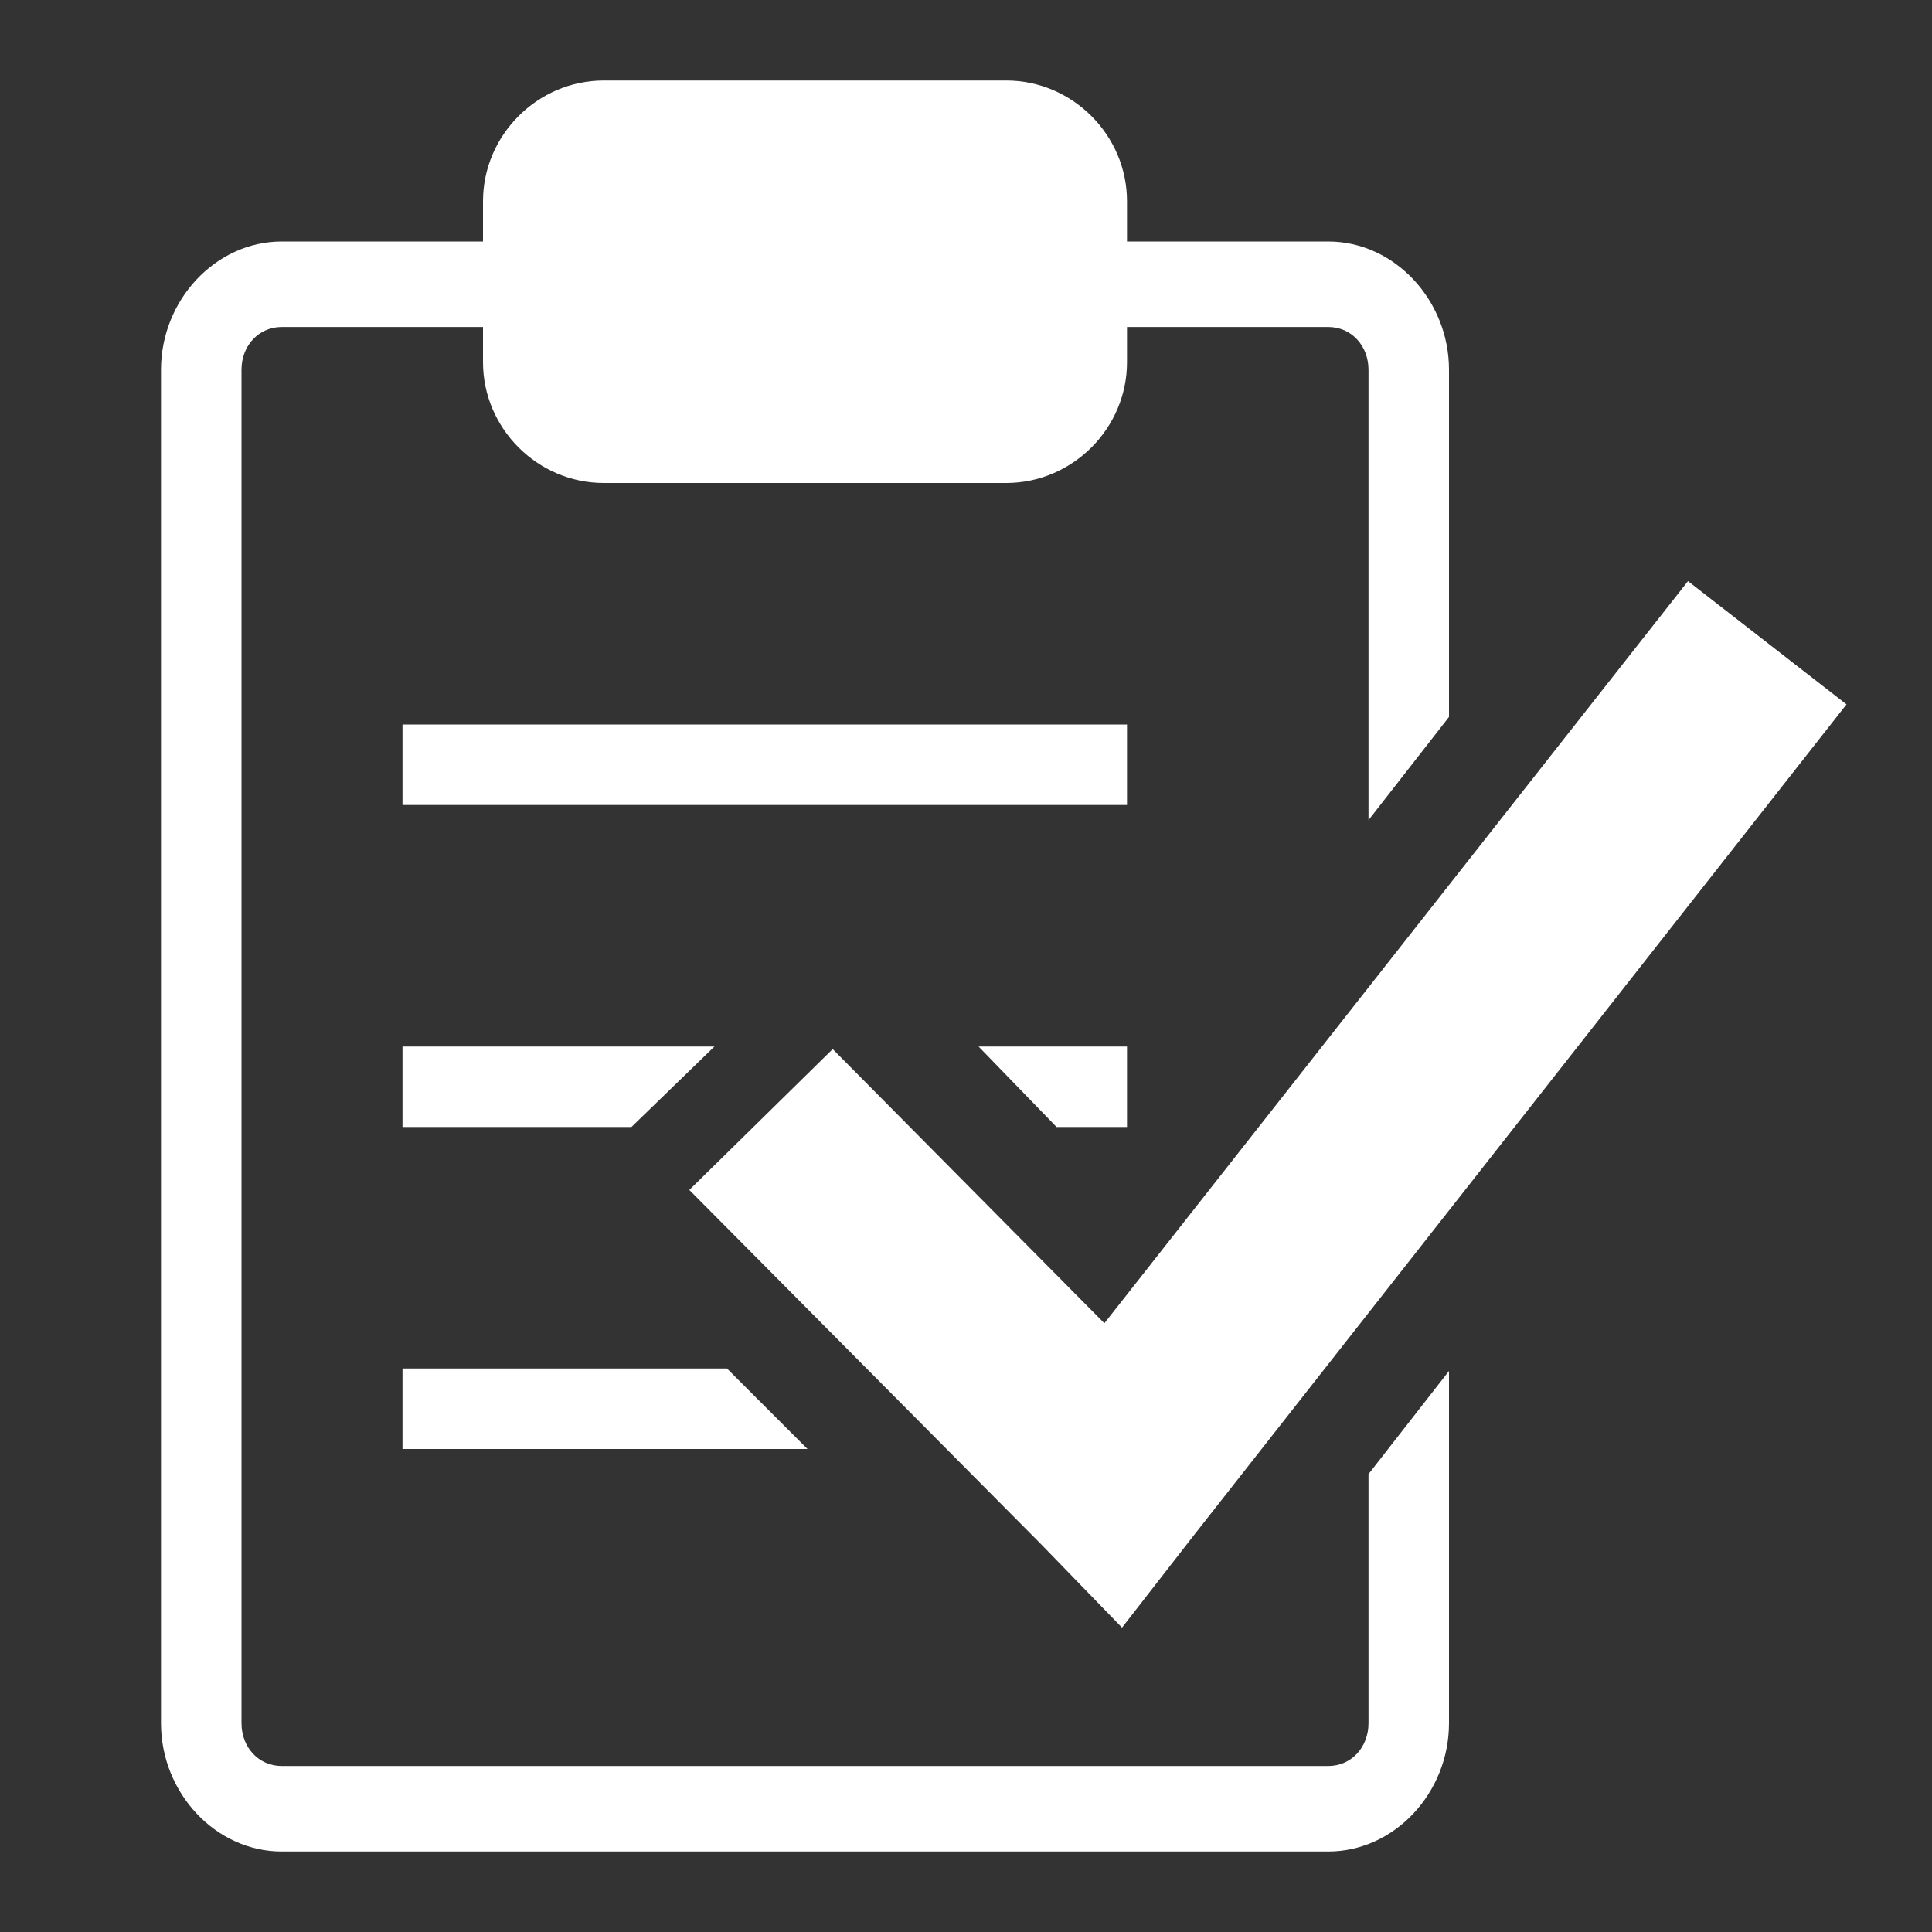 <?xml version="1.0" encoding="UTF-8" standalone="no"?>
<!-- Generator: Adobe Illustrator 16.2.1, SVG Export Plug-In . SVG Version: 6.00 Build 0)  -->

<svg
   xmlns:dc="http://purl.org/dc/elements/1.1/"
   xmlns:cc="http://creativecommons.org/ns#"
   xmlns:rdf="http://www.w3.org/1999/02/22-rdf-syntax-ns#"
   xmlns:svg="http://www.w3.org/2000/svg"
   xmlns="http://www.w3.org/2000/svg"
   xmlns:sodipodi="http://sodipodi.sourceforge.net/DTD/sodipodi-0.dtd"
   xmlns:inkscape="http://www.inkscape.org/namespaces/inkscape"
   version="1.1"
   id="Layer_1"
   x="0px"
   y="0px"
   width="24"
   height="24"
   viewBox="0 0 24 24"
   xml:space="preserve"
   inkscape:version="0.48.4 r9939"
   sodipodi:docname="results3 (copy).svg"><rect x="0" y="0" width="24" height="24" fill="#333333" stroke="none"/><defs
     id="defs11" /><sodipodi:namedview
     pagecolor="#ffffff"
     bordercolor="#666666"
     borderopacity="1"
     objecttolerance="10"
     gridtolerance="10"
     guidetolerance="10"
     inkscape:pageopacity="0"
     inkscape:pageshadow="2"
     inkscape:window-width="1462"
     inkscape:window-height="951"
     id="namedview9"
     showgrid="false"
     inkscape:zoom="11.313709"
     inkscape:cx="16.6009"
     inkscape:cy="4.564306"
     inkscape:window-x="0"
     inkscape:window-y="25"
     inkscape:window-maximized="0"
     inkscape:current-layer="Layer_1" /><style
     type="text/css"
     id="style3">
	.st0{fill:none;}
</style><polyline
     class="st0"
     points="80,112 80,176 432,176 432,112 "
     id="polyline5"
     style="fill:none"
     transform="translate(0,-488)" /><path
     style="font-size:medium;font-style:normal;font-variant:normal;font-weight:normal;font-stretch:normal;text-indent:0;text-align:start;text-decoration:none;line-height:normal;letter-spacing:normal;word-spacing:normal;text-transform:none;direction:ltr;block-progression:tb;writing-mode:lr-tb;text-anchor:start;baseline-shift:baseline;color:#000000;fill:#ffffff;fill-opacity:1;stroke:none;stroke-width:1;marker:none;visibility:visible;display:inline;overflow:visible;enable-background:accumulate;font-family:Sans;-inkscape-font-specification:Sans"
     d="M 7.5 1 C 6.678 1 6 1.678 6 2.5 L 6 3 L 3.5 3 C 2.678 3 2 3.728 2 4.594 L 2 21.406 C 2 22.272 2.678 23 3.5 23 L 16.5 23 C 17.322 23 18 22.272 18 21.406 L 18 17.031 L 17 18.312 L 17 21.406 C 17 21.707 16.786 21.938 16.5 21.938 L 3.5 21.938 C 3.214 21.938 3 21.707 3 21.406 L 3 4.594 C 3 4.293 3.214 4.062 3.5 4.062 L 6 4.062 L 6 4.5 C 6 5.322 6.678 6 7.5 6 L 12.5 6 C 13.322 6 14 5.322 14 4.5 L 14 4.062 L 16.5 4.062 C 16.786 4.062 17 4.293 17 4.594 L 17 10.188 L 18 8.906 L 18 4.594 C 18 3.728 17.322 3 16.5 3 L 14 3 L 14 2.5 C 14 1.678 13.322 1 12.5 1 L 7.5 1 z M 5 9 L 5 10 L 14 10 L 14 9 L 5 9 z M 5 13 L 5 14 L 7.844 14 L 8.875 13 L 5 13 z M 12.156 13 L 13.125 14 L 14 14 L 14 13 L 12.156 13 z M 5 17 L 5 18 L 10.031 18 L 9.031 17 L 5 17 z "
     id="path3909" /><path
     style="font-size:medium;font-style:normal;font-variant:normal;font-weight:normal;font-stretch:normal;text-indent:0;text-align:start;text-decoration:none;line-height:normal;letter-spacing:normal;word-spacing:normal;text-transform:none;direction:ltr;block-progression:tb;writing-mode:lr-tb;text-anchor:start;baseline-shift:baseline;color:#000000;fill:#ffffff;fill-opacity:1;stroke:none;stroke-width:2.5;marker:none;visibility:visible;display:inline;overflow:visible;enable-background:accumulate;font-family:Sans;-inkscape-font-specification:Sans"
     d="m 20.969,7.219 -7.25,9.219 -3.375,-3.406 -1.781,1.75 4.375,4.406 1,1.031 0.875,-1.125 L 22.938,8.75 20.969,7.219 z"
     id="path3921"
     inkscape:connector-curvature="0" /></svg>